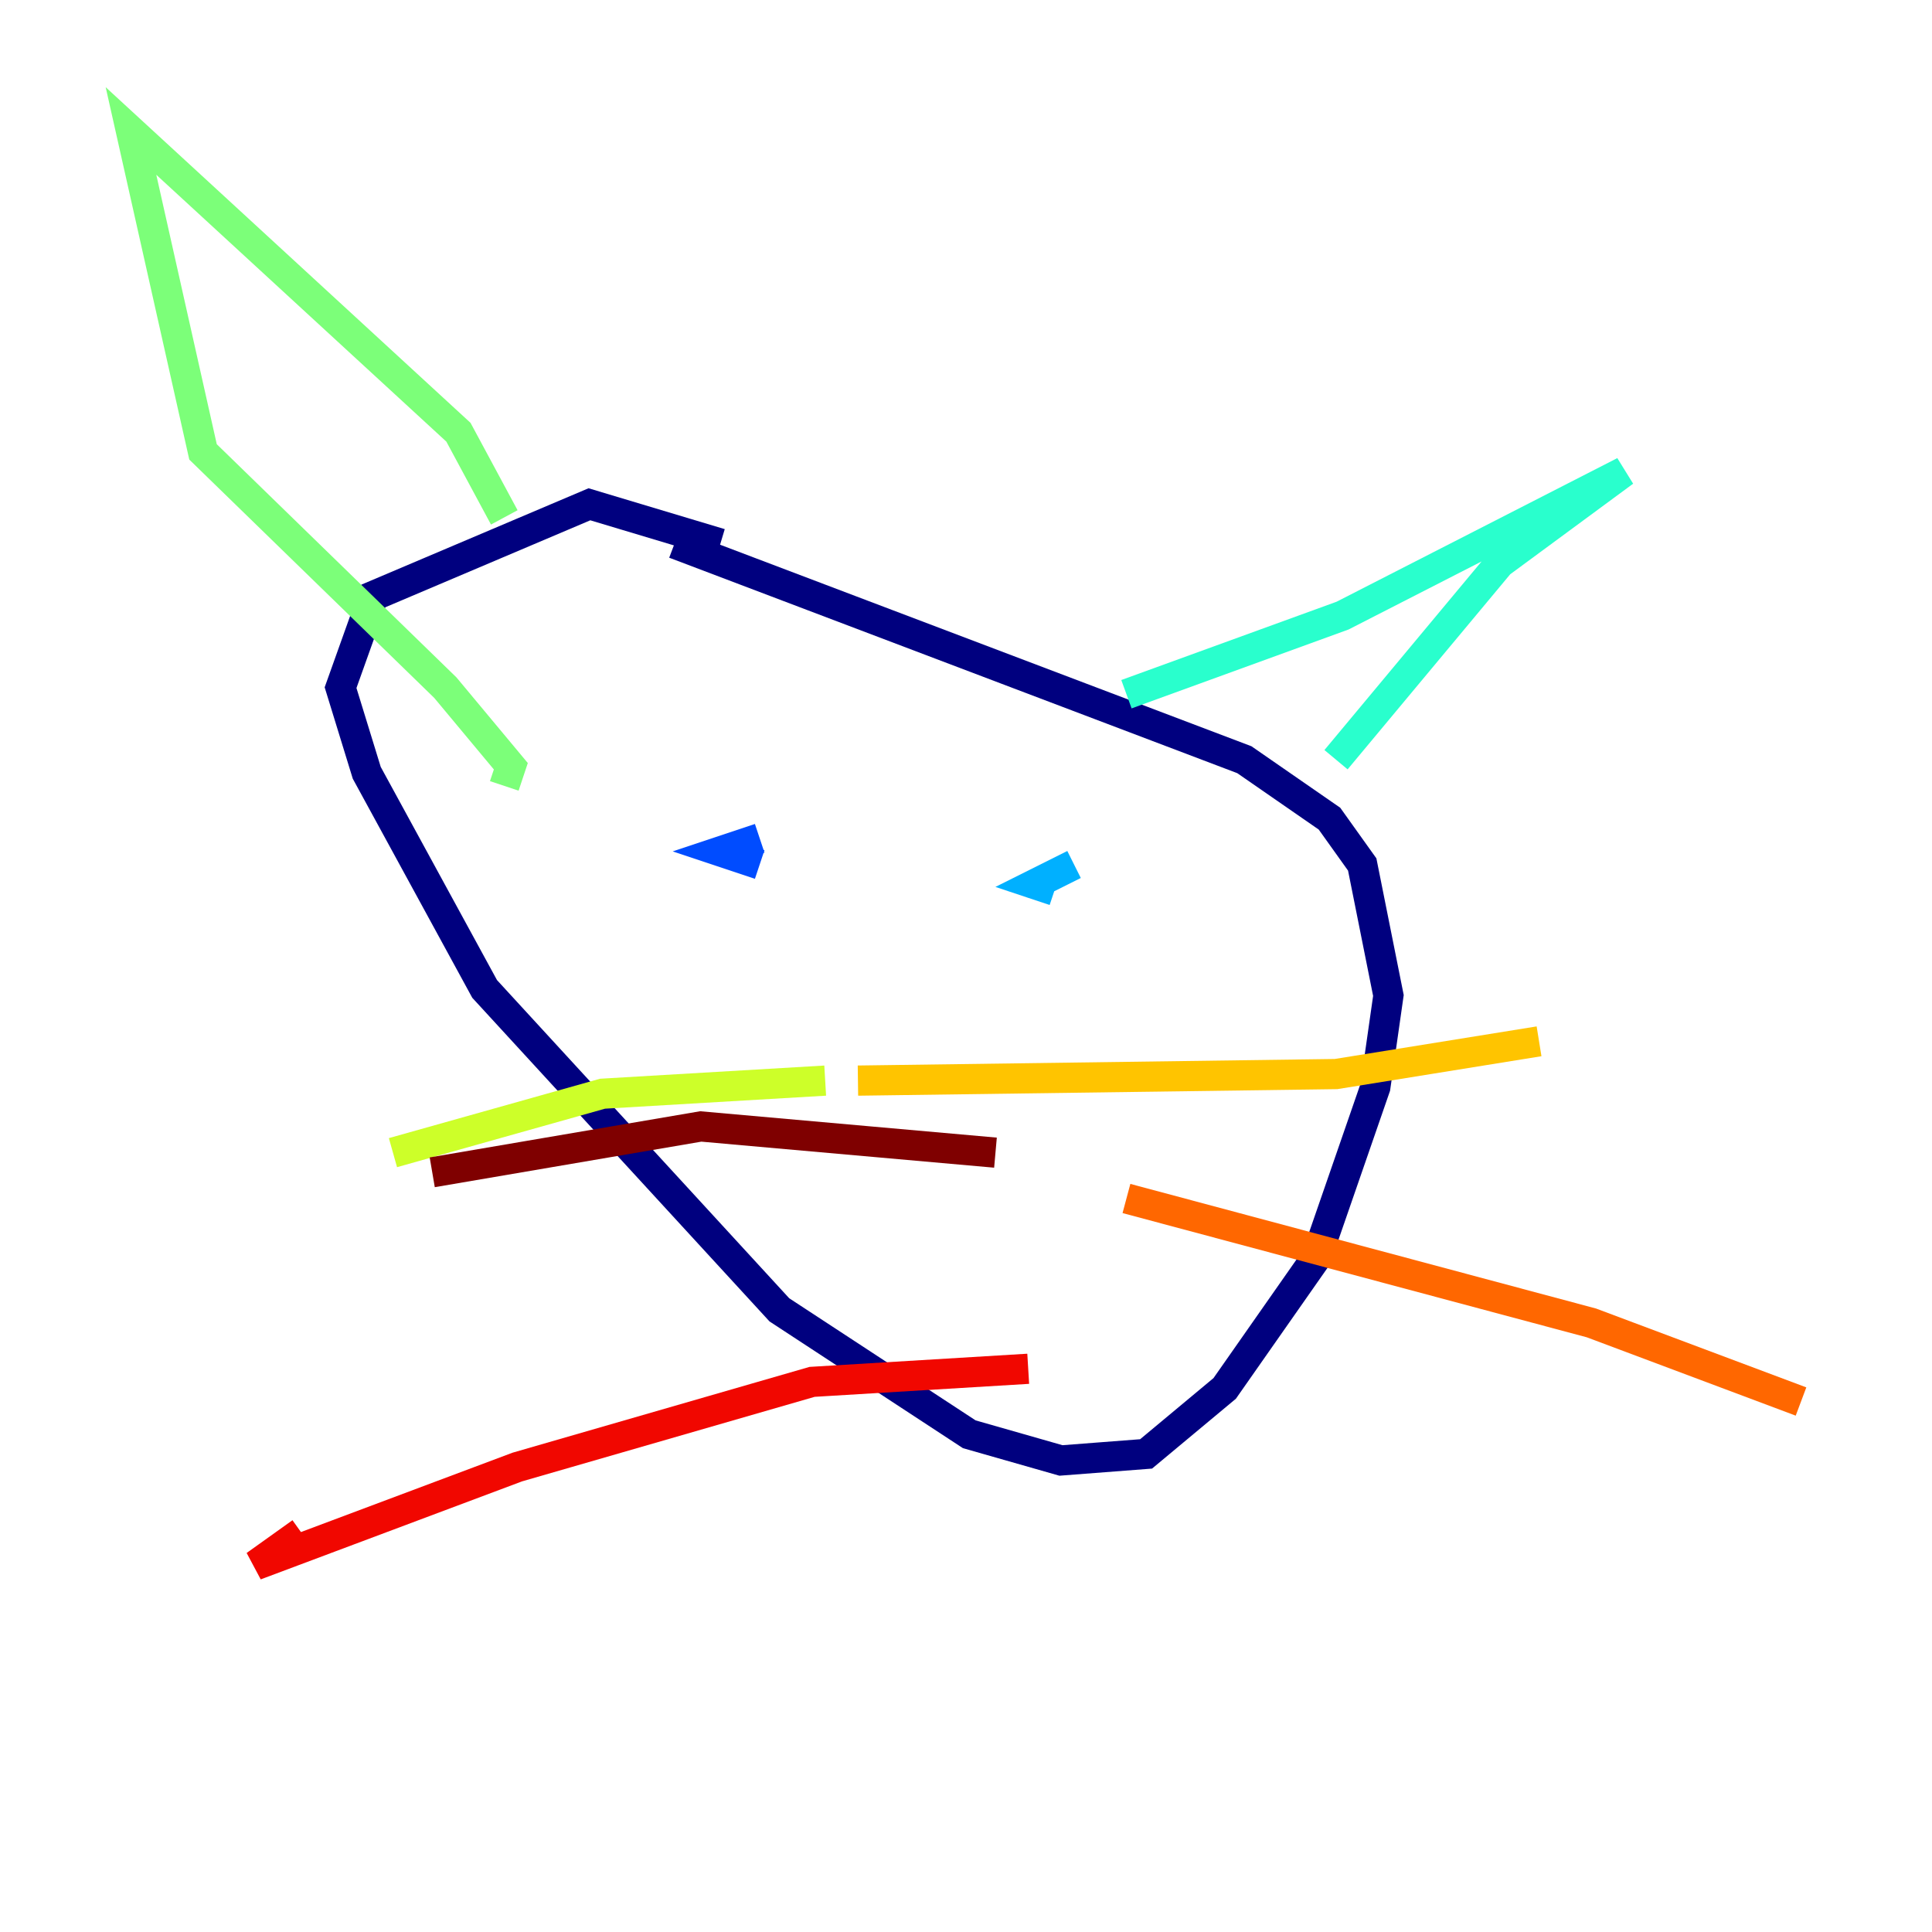 <?xml version="1.0" encoding="utf-8" ?>
<svg baseProfile="tiny" height="128" version="1.2" viewBox="0,0,128,128" width="128" xmlns="http://www.w3.org/2000/svg" xmlns:ev="http://www.w3.org/2001/xml-events" xmlns:xlink="http://www.w3.org/1999/xlink"><defs /><polyline fill="none" points="47.729,36.014 39.051,33.41 24.732,39.485 22.563,45.559 24.298,51.2 32.108,65.519 51.634,86.78 64.217,95.024 70.291,96.759 75.932,96.325 81.139,91.986 87.214,83.308 91.119,72.027 91.986,65.953 90.251,57.275 88.081,54.237 82.441,50.332 44.691,36.014" stroke="#00007f" stroke-width="2" /><polyline fill="none" points="49.898,55.105 49.898,55.105" stroke="#0000f1" stroke-width="2" /><polyline fill="none" points="50.332,55.539 47.729,56.407 50.332,57.275" stroke="#004cff" stroke-width="2" /><polyline fill="none" points="71.159,57.275 68.556,58.576 69.858,59.01" stroke="#00b0ff" stroke-width="2" /><polyline fill="none" points="74.63,45.993 88.949,40.786 107.607,31.241 99.363,37.315 88.515,50.332" stroke="#29ffcd" stroke-width="2" /><polyline fill="none" points="33.41,34.278 30.373,28.637 8.678,8.678 13.451,29.939 29.505,45.559 33.844,50.766 33.41,52.068" stroke="#7cff79" stroke-width="2" /><polyline fill="none" points="54.671,71.593 39.919,72.461 26.034,76.366" stroke="#cdff29" stroke-width="2" /><polyline fill="none" points="56.841,71.593 88.515,71.159 101.966,68.99" stroke="#ffc400" stroke-width="2" /><polyline fill="none" points="74.63,79.403 105.437,87.647 119.322,92.854" stroke="#ff6700" stroke-width="2" /><polyline fill="none" points="68.122,90.685 53.803,91.552 34.278,97.193 16.922,103.702 19.959,101.532" stroke="#f10700" stroke-width="2" /><polyline fill="none" points="65.953,76.366 46.427,74.63 28.637,77.668" stroke="#7f0000" stroke-width="2" /></svg>